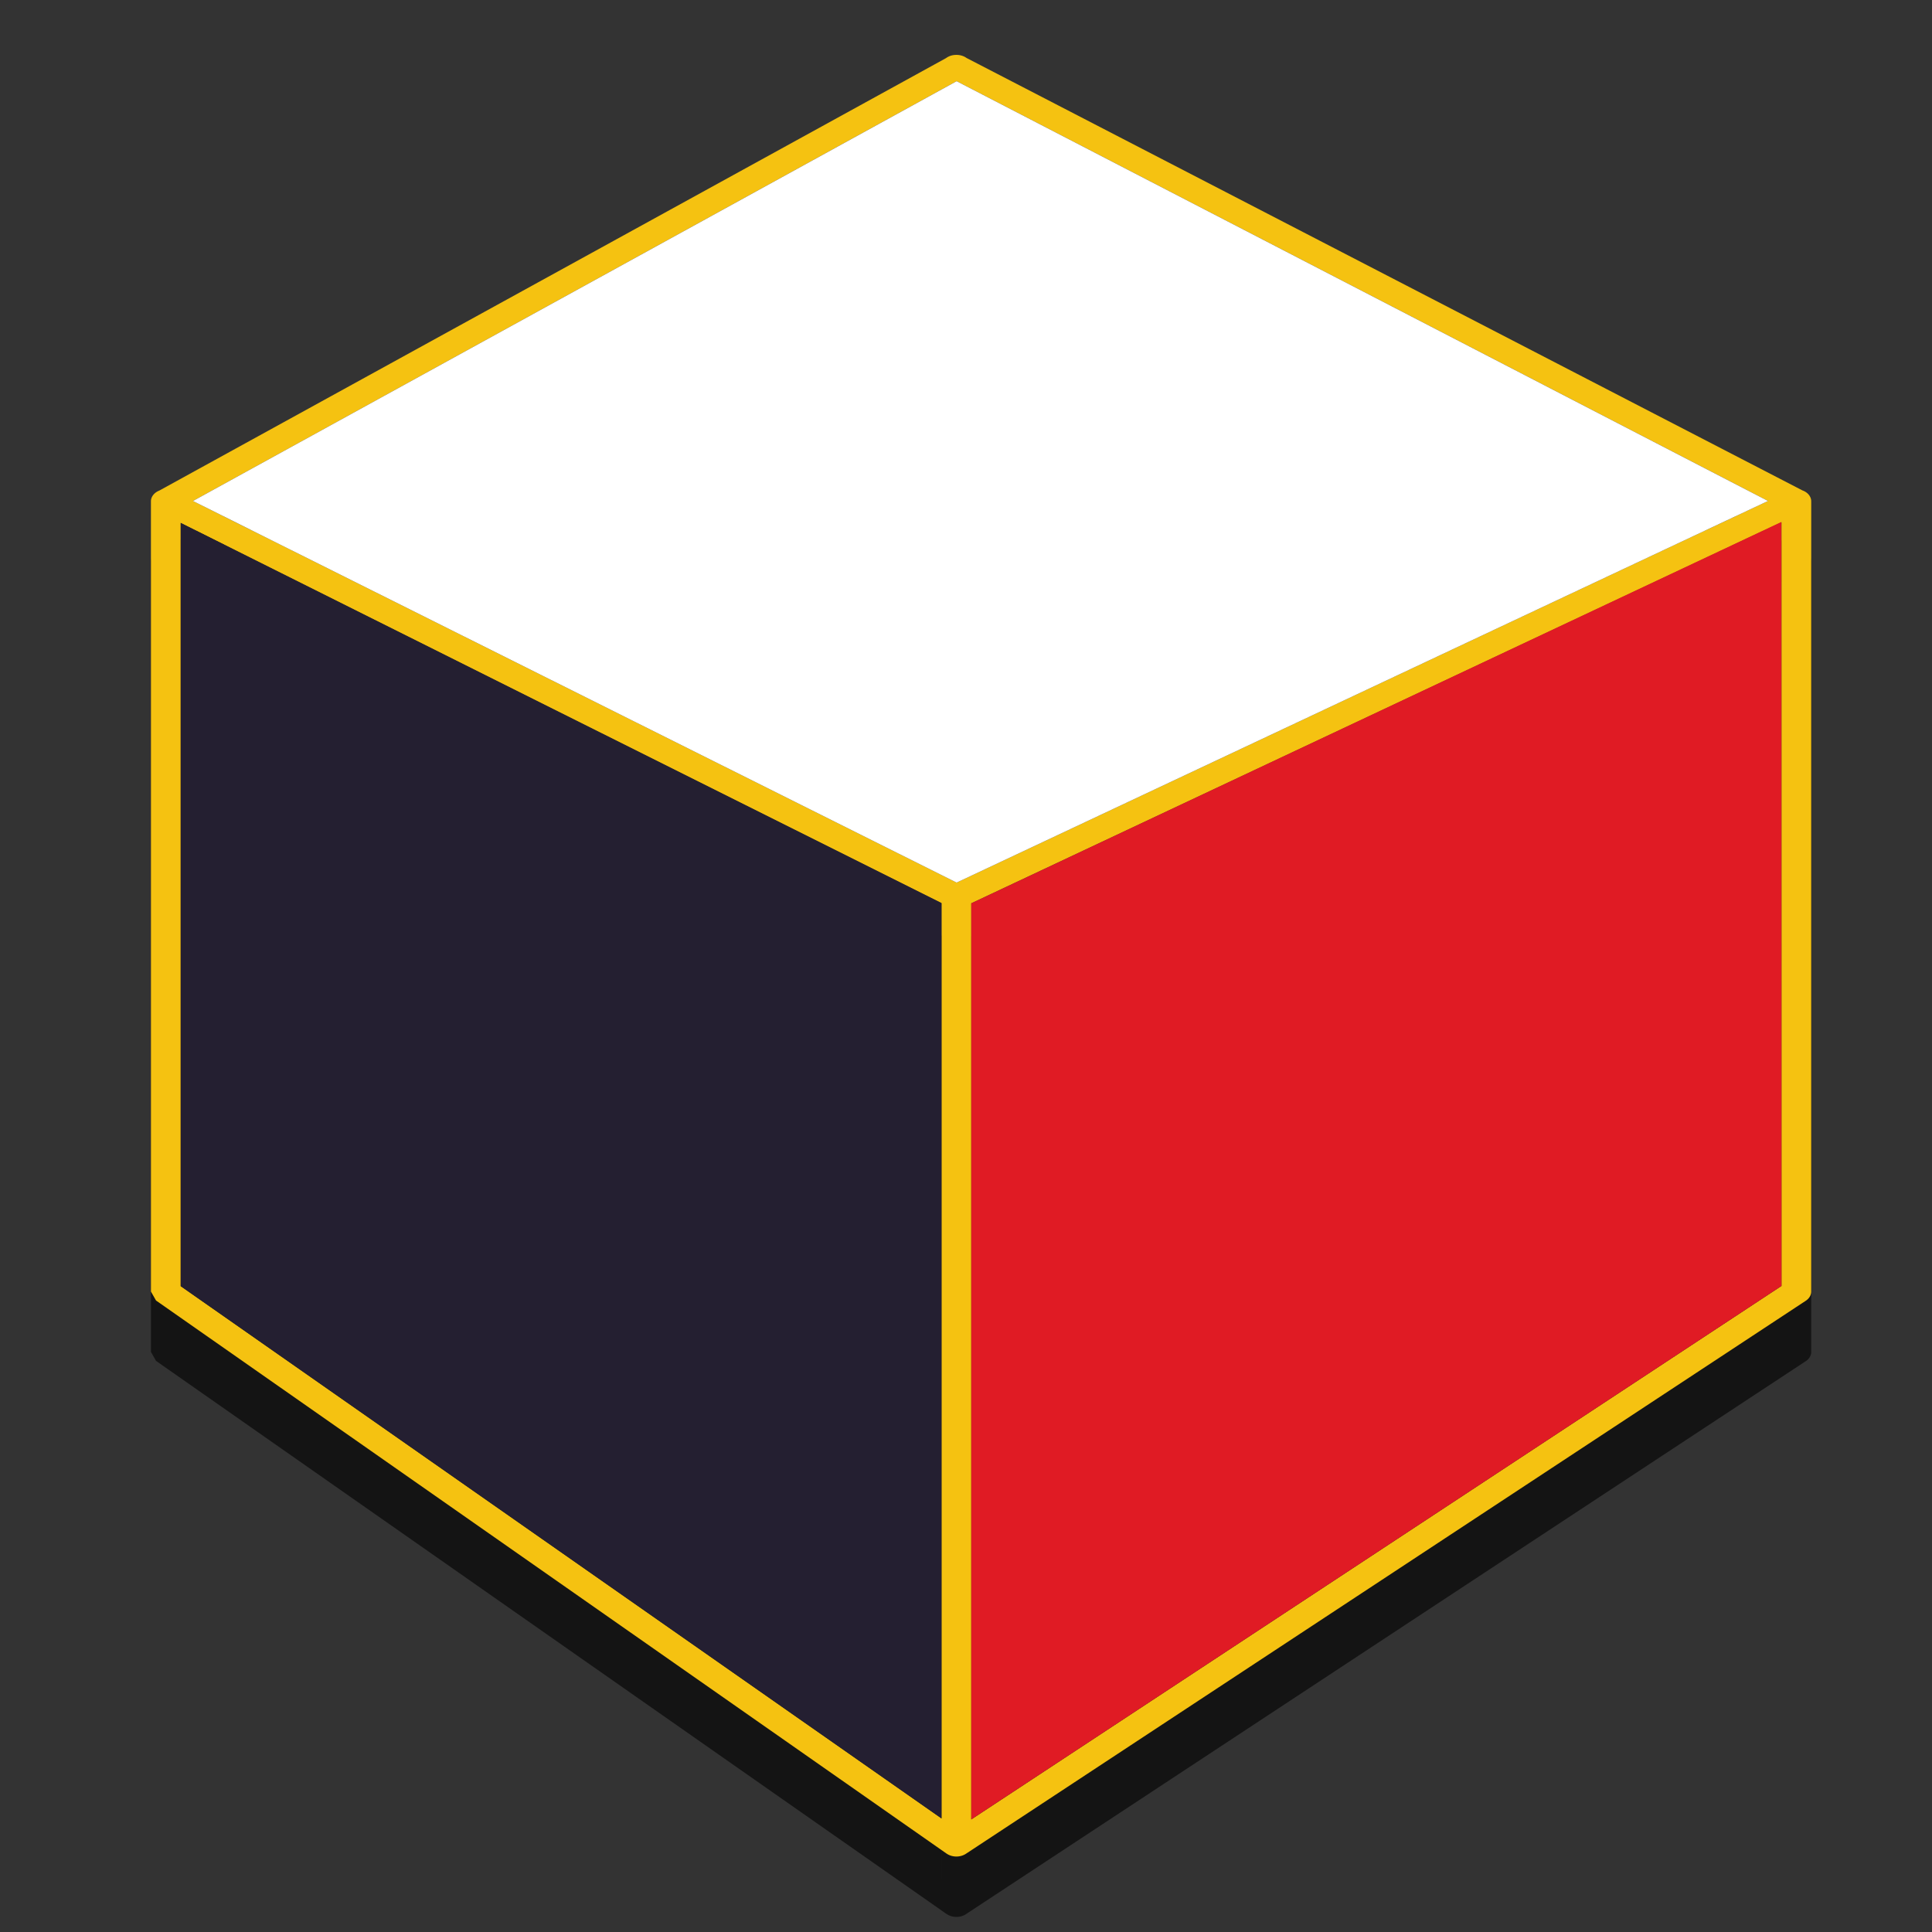 <svg height="128" width="128" xmlns="http://www.w3.org/2000/svg">
  <rect width="100%" height="100%" fill="#333333" stroke="none"/>
  <g stroke-width=".596" transform="translate(0 -172)">
    <path d="m63.328 179.637a.987.789 0 0 0 -.646.213l-52.131 28.654a.987.789 0 0 0 -.551.719v52.346l.338.594 52.375 36.645.002-.002a.987.789 0 0 0 1.273.018l55.652-36.645a.987.789 0 0 0 .359-.609v-52.346a.987.789 0 0 0 -.584-.73l-55.383-28.652a.987.789 0 0 0 -.66-.203.987.789 0 0 0 -.033 0 .987.789 0 0 0 -.012 0zm.051 1.742 53.756 27.811c-2.595 1.22-52.772 24.821-53.758 25.285l-50.592-25.283zm54.646 29.223v37.941l-.006-37.939zm-106.053.043 50.404 25.188v60.643h-.002v-60.641zm56.701 23.168-4.324 2.035v-.002z" opacity=".6"/>
    <path d="m63.34 175.636a.987.789 0 0 0 -.012.001.987.789 0 0 0 -.647.211l-52.13 28.656a.987.789 0 0 0 -.551.718v52.347l.337.593 52.376 36.644.001-.001a.987.789 0 0 0 1.274.017l55.651-36.644a.987.789 0 0 0 .359-.609v-52.347a.987.789 0 0 0 -.583-.731l-55.383-28.652a.987.789 0 0 0 -.661-.202.987.789 0 0 0 -.033-.001zm.039 1.743 53.756 27.811c-2.595 1.22-52.771 24.82-53.757 25.284l-50.593-25.282zm54.648 29.222v50.596l-53.677 35.344v-60.695zm-106.054.044 50.404 25.188v60.641l-50.404-35.263z" fill="#f5c211"/>
    <path d="m11.972 206.645s50.403 25.188 50.403 25.188v60.64l-50.403-35.262z" fill="#241f31"/>
    <path d="m64.349 231.848 53.671-25.266.008 50.615-53.678 35.344z" fill="#e01b24"/>
    <path d="m12.784 205.192s50.595-27.812 50.595-27.812l53.756 27.811-53.757 25.283z" fill="#fff"/>
  </g>
</svg>
